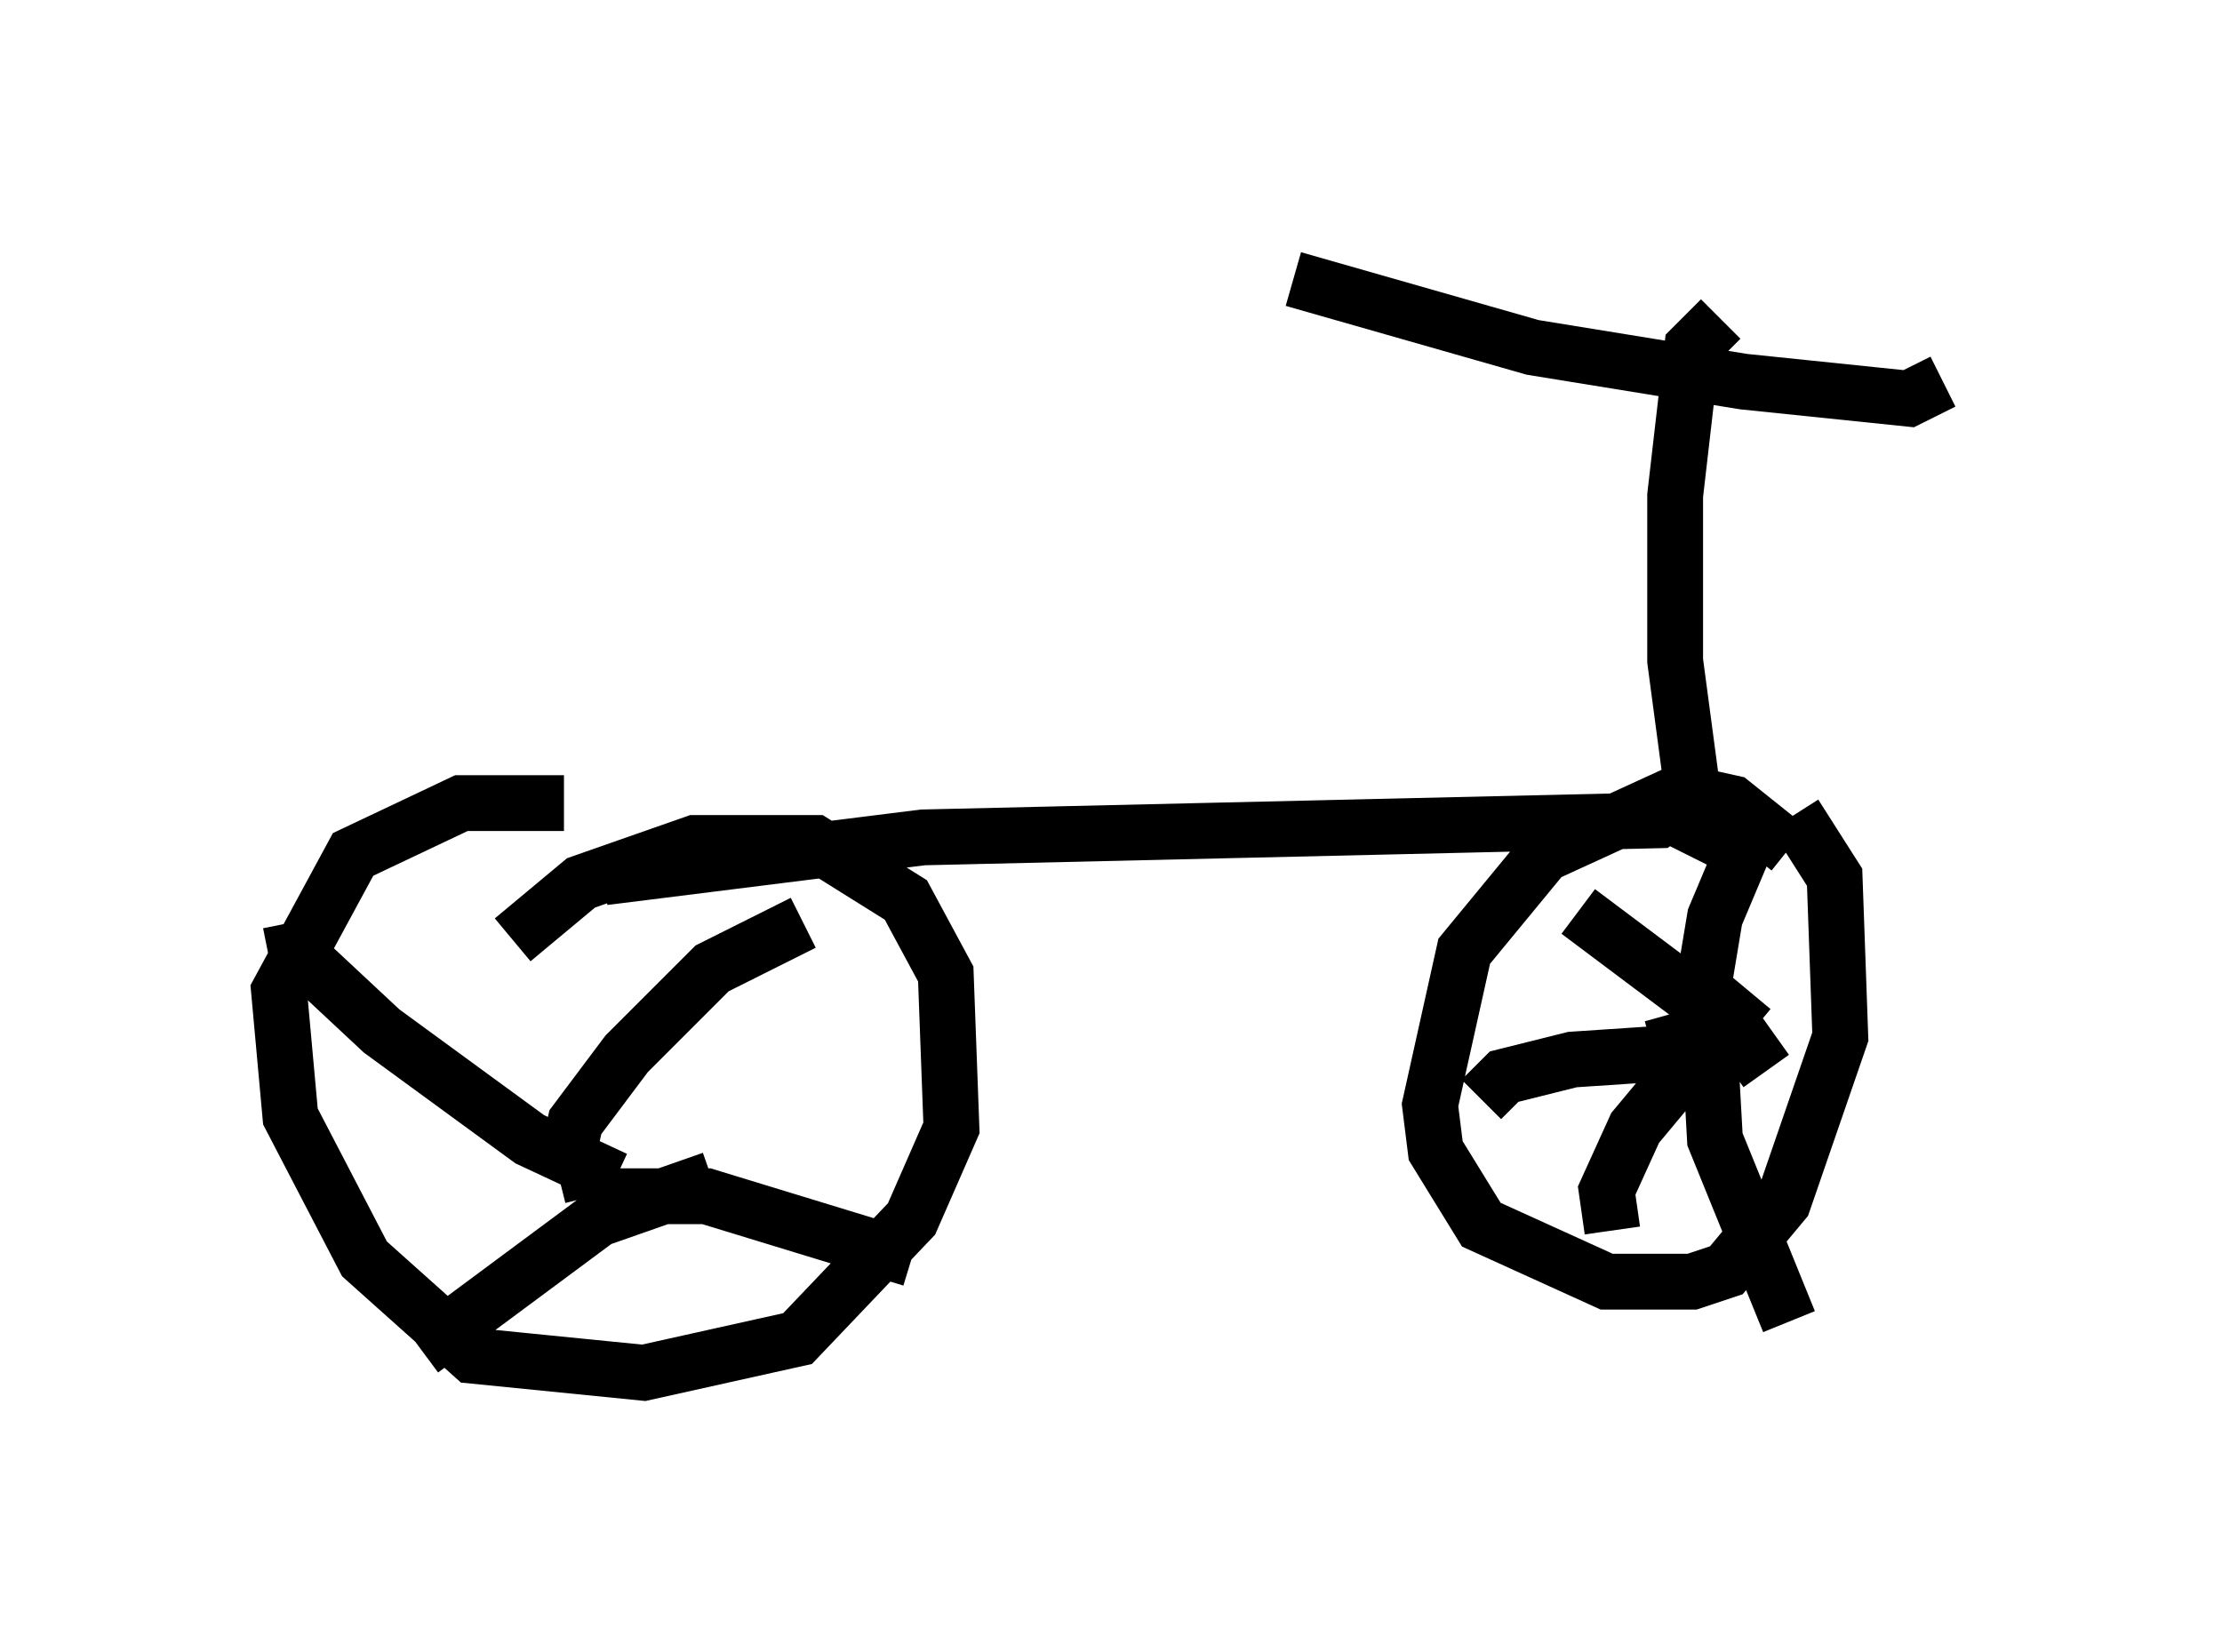 <?xml version="1.0" encoding="utf-8" ?>
<svg baseProfile="full" height="29.6" version="1.1" width="39.809" xmlns="http://www.w3.org/2000/svg" xmlns:ev="http://www.w3.org/2001/xml-events" xmlns:xlink="http://www.w3.org/1999/xlink"><defs /><rect fill="white" height="29.6" width="39.809" x="0" y="0" /><path d="M11.533, 15.106 m-1.429, -0.715 l-1.838, 0.0 -1.94, 0.919 l-1.327, 2.45 0.204, 2.246 l1.327, 2.552 1.94, 1.735 l3.063, 0.306 2.756, -0.613 l2.042, -2.144 0.715, -1.633 l-0.102, -2.756 -0.715, -1.327 l-1.633, -1.021 -2.144, 0.0 l-2.042, 0.715 -1.225, 1.021 m1.429, 4.594 l-0.102, -0.408 m3.879, -4.492 l-1.633, 0.817 -1.531, 1.531 l-0.919, 1.225 -0.204, 0.919 m0.817, 0.408 l1.735, 0.0 3.675, 1.123 m-3.573, -1.429 l-2.042, 0.715 -3.165, 2.348 m3.471, -3.063 l-1.531, -0.715 -2.654, -1.94 l-1.531, -1.429 -0.102, -0.51 m26.848, -1.327 l-1.021, -0.817 -0.919, -0.204 l-2.45, 1.123 -1.429, 1.735 l-0.613, 2.756 0.102, 0.817 l0.817, 1.327 2.246, 1.021 l1.531, 0.0 0.613, -0.204 l1.021, -1.225 1.021, -2.96 l-0.102, -2.858 -0.715, -1.123 m-1.633, 3.777 l-0.102, -0.306 m1.123, -3.573 l-0.817, 1.94 -0.51, 3.063 m1.225, -1.225 l-1.838, 0.51 m-0.715, 3.267 l-0.102, -0.715 0.51, -1.123 l2.042, -2.45 m0.715, 5.921 l-1.327, -3.267 -0.102, -1.838 m-4.083, 1.123 l0.408, -0.408 1.225, -0.306 l3.063, -0.204 m-2.96, -2.45 l2.858, 2.144 0.51, 0.715 m-20.825, -3.471 l5.717, -0.715 13.169, -0.306 l0.408, -0.306 m0.715, -8.677 l-0.51, 0.51 -0.306, 2.654 l0.0, 2.96 0.408, 3.063 l-0.204, 0.408 m-7.044, -10.311 l4.288, 1.225 3.777, 0.613 l2.96, 0.306 0.613, -0.306 " fill="none" stroke="black" stroke-width="1" /></svg>